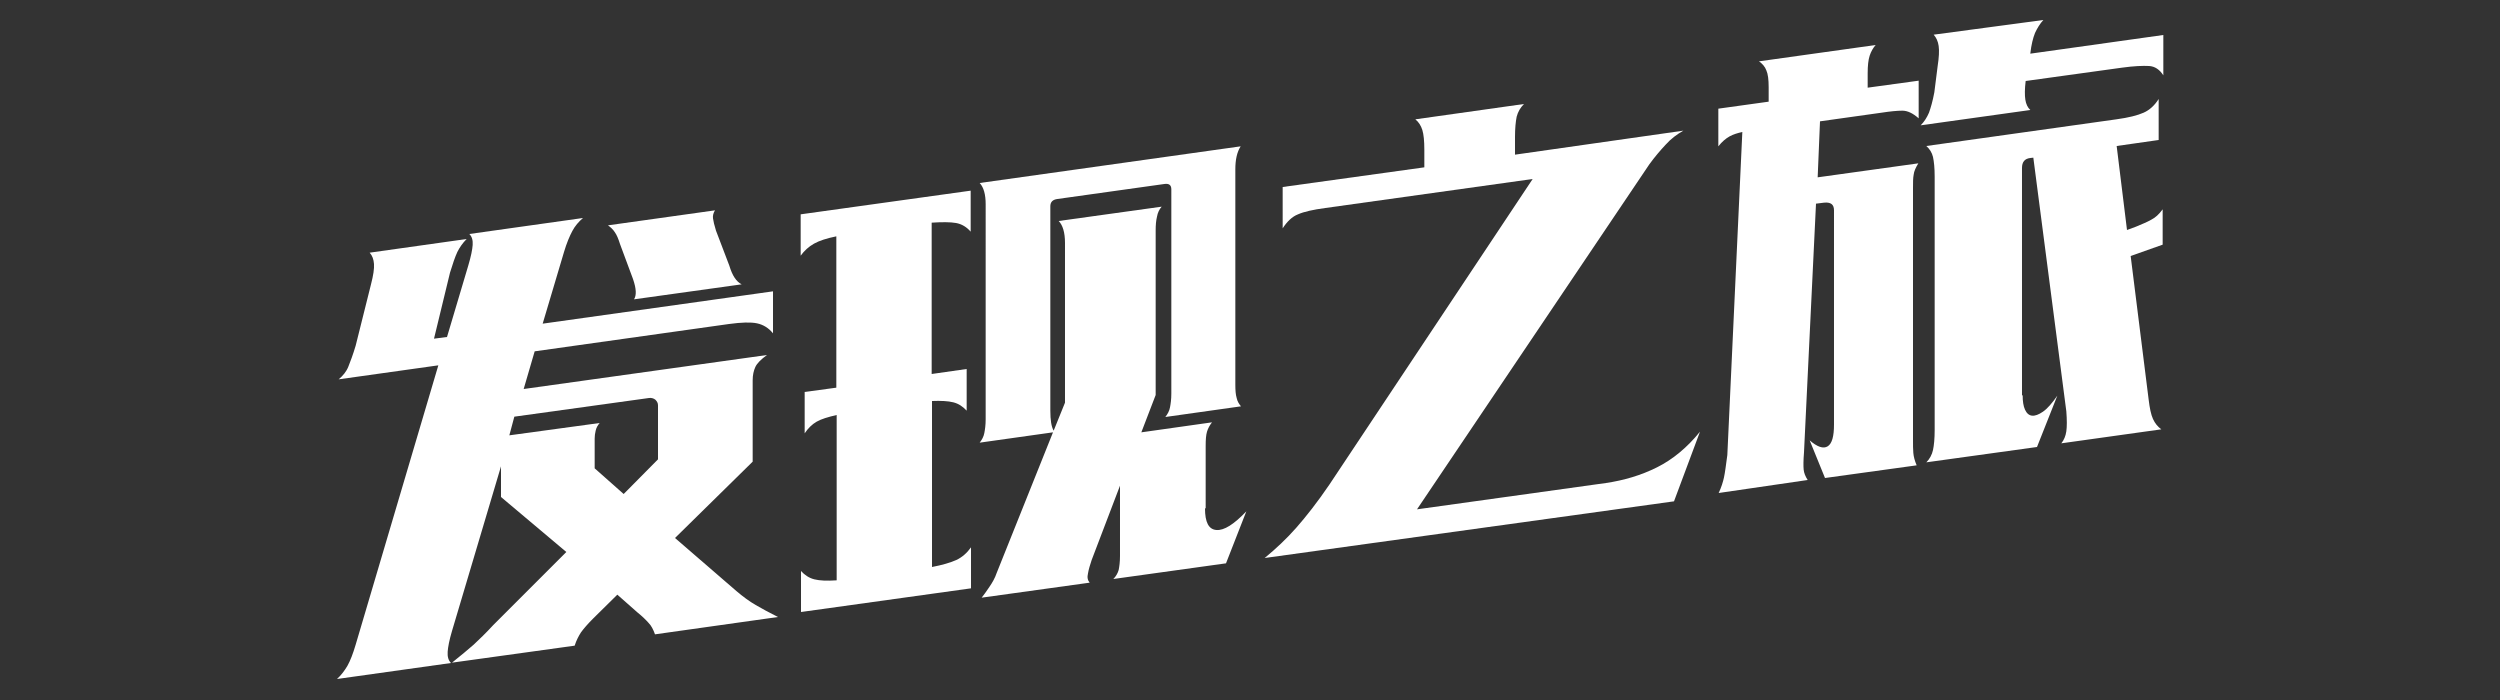 <?xml version="1.0" encoding="utf-8"?>
<!-- Generator: Adobe Illustrator 21.1.0, SVG Export Plug-In . SVG Version: 6.00 Build 0)  -->
<svg version="1.1" xmlns="http://www.w3.org/2000/svg" xmlns:xlink="http://www.w3.org/1999/xlink" x="0px" y="0px"
	 viewBox="0 0 750 210" style="enable-background:new 0 0 750 210;" xml:space="preserve">
<rect x="0" y="0" width="750" height="210" fill="#333333" stroke="none"/>
<style type="text/css">
	.st0{opacity:0.4;}
	.st1{fill:#A27C52;}
	.st2{fill:#FFFFFF;}
	.st3{fill:#333333;}
	.st4{fill:none;stroke:#666666;stroke-width:1.698;stroke-miterlimit:10;}
	.st5{fill:#FF7166;}
	.st6{fill:#959595;}
	.st7{fill:#C40E28;}
	.st8{fill:#4D4D4D;}
	.st9{fill:#E2E2E2;}
	.st10{fill:#8C8C8C;}
	.st11{clip-path:url(#SVGID_11_);}
	.st12{clip-path:url(#SVGID_13_);}
	.st13{clip-path:url(#SVGID_17_);}
	.st14{clip-path:url(#SVGID_28_);}
	.st15{clip-path:url(#SVGID_30_);}
	.st16{clip-path:url(#SVGID_32_);}
	.st17{clip-path:url(#SVGID_35_);}
	.st18{clip-path:url(#SVGID_37_);}
	.st19{clip-path:url(#SVGID_39_);}
	.st20{clip-path:url(#SVGID_41_);}
	.st21{clip-path:url(#SVGID_43_);}
	.st22{clip-path:url(#SVGID_46_);}
	.st23{clip-path:url(#SVGID_48_);}
	.st24{clip-path:url(#SVGID_50_);}
	.st25{clip-path:url(#SVGID_52_);}
	.st26{clip-path:url(#SVGID_54_);}
	.st27{clip-path:url(#SVGID_56_);}
</style>
<g id="图层_1">
</g>
<g id="图层_2">
</g>
<g id="功能层">
	<g>
		<g>
			<path class="st2" d="M140,71.7c-1.2,1.2-2.1,2.5-2.8,3.9c-0.7,1.5-1.4,3.6-2.2,6.2l-4.8,19.8l3.9-0.5l6.4-21.5
				c0.8-2.7,1.2-4.7,1.3-6.1c0.1-1.4-0.2-2.5-1-3.3l34.1-4.8c-1.3,1.1-2.4,2.4-3.2,3.9c-0.8,1.5-1.7,3.6-2.5,6.3l-6.4,21.5l69.1-9.7
				v12.6c-1.3-1.6-2.9-2.6-4.8-3c-1.9-0.4-4.7-0.3-8.4,0.2l-58.3,8.2l-3.3,11.3l73-10.2c-1.8,1.3-3,2.5-3.5,3.6
				c-0.5,1.1-0.8,2.4-0.8,4v24.4l-23.3,22.9l18.4,15.9c2,1.7,3.9,3.1,5.8,4.2c1.9,1.1,4.1,2.3,6.7,3.6l-36.9,5.2
				c-0.5-1.4-1.1-2.6-1.9-3.4c-0.8-0.9-1.9-2-3.4-3.2l-6-5.3l-7.2,7.1c-1.7,1.7-2.9,3.1-3.7,4.2c-0.7,1.1-1.4,2.4-1.9,4l-36.8,5.1
				c2.6-2.1,4.8-3.9,6.5-5.4c1.7-1.6,3.7-3.5,5.8-5.8l22-22l-19.6-16.5v-9.2l-14.7,49.4c-0.8,2.7-1.2,4.8-1.3,6.2
				c-0.1,1.5,0.2,2.6,1,3.4l-34.2,4.8c1.2-1.1,2.2-2.4,3.1-3.9c0.9-1.6,1.7-3.7,2.5-6.4l24.8-83.8l-29.9,4.2
				c1.3-1.1,2.3-2.3,2.9-3.8c0.6-1.5,1.4-3.6,2.2-6.3l4.6-18.4c0.7-2.7,1-4.7,0.9-6.1c-0.1-1.4-0.5-2.5-1.3-3.4L140,71.7z
				 M179.9,126.9c-0.6,0.7-1,1.4-1.2,2.3c-0.2,0.8-0.3,1.6-0.3,2.4v8.9l8.7,7.7l10.3-10.4v-16.2c0-0.7-0.3-1.2-0.8-1.7
				c-0.5-0.4-1.2-0.6-1.9-0.5l-40.4,5.6l-1.5,5.6L179.9,126.9z M218.8,79.7c0.9,3,2.1,4.8,3.7,5.6l-32.3,4.5
				c0.8-1.2,0.7-3.2-0.3-6.1l-3.9-10.5c-0.5-1.6-1-2.8-1.6-3.6c-0.5-0.8-1.2-1.4-2-2l32.1-4.5c-0.5,0.8-0.7,1.6-0.6,2.4
				c0.1,0.8,0.4,2.1,0.9,3.7L218.8,79.7z"/>
			<path class="st2" d="M241.3,117.6l9.6-1.3V70.9c-2.9,0.6-5.1,1.3-6.7,2.2c-1.6,0.9-2.9,2.1-4,3.6V64.3l51-7.1v12.3
				c-1.2-1.4-2.7-2.3-4.4-2.6c-1.7-0.3-4.2-0.3-7.3-0.1v45.4l10.5-1.5v12.5c-1.1-1.2-2.4-2.1-4-2.5c-1.6-0.4-3.7-0.5-6.4-0.4v49.8
				c3.1-0.6,5.5-1.3,7.3-2.1c1.7-0.8,3.2-2.1,4.4-3.8v12.3l-51,7.1v-12.3c1.1,1.2,2.4,2.1,4,2.5c1.6,0.4,3.8,0.5,6.7,0.3v-49.6
				c-2.6,0.6-4.6,1.2-6,2c-1.4,0.8-2.6,2-3.6,3.5V117.6z M361.5,152.5c0,4.2,1.1,6.3,3.4,6.5c2.3,0.2,5.3-1.7,9-5.6l-6.1,15.6
				l-33.8,4.7c0.8-0.8,1.3-1.7,1.6-2.7c0.2-1,0.4-2.4,0.4-4.2v-21.1l-8.5,22.3c-0.5,1.5-0.9,2.8-1.1,4c-0.3,1.2-0.1,2.1,0.5,2.8
				l-32.4,4.5c0.6-0.8,1.4-1.8,2.3-3.2c0.9-1.3,1.7-2.7,2.2-4.2l16.9-42.2l-22,3.1c0.7-0.9,1.2-1.8,1.4-2.9c0.2-1,0.4-2.4,0.4-4.1
				V61.3c0-3-0.6-5.1-1.8-6.4l78.3-11c-1.1,1.7-1.6,4-1.6,6.9v64.6c0,1.7,0.1,3,0.4,4c0.2,1,0.7,1.8,1.3,2.5l-22.7,3.2
				c0.7-0.9,1.2-1.8,1.4-2.9c0.2-1,0.4-2.4,0.4-4.1V56.8c0-1.3-0.7-1.8-2.1-1.6l-32.1,4.5c-1.4,0.2-2.1,0.9-2.1,2.2v61.3
				c0,2.8,0.3,4.8,1,6l3.4-8.4V72.9c0-3.2-0.7-5.4-1.9-6.6l30.9-4.3c-0.7,0.8-1.2,1.8-1.4,3c-0.3,1.2-0.4,2.6-0.4,4.1v49.4
				l-4.3,11.2l21.2-3c-0.7,0.9-1.2,1.8-1.5,2.8c-0.3,1-0.4,2.4-0.4,4.3V152.5z"/>
			<path class="st2" d="M379.4,167.4c3.4-2.8,6.6-5.8,9.5-9.1c2.9-3.3,6.3-7.6,9.9-12.9l61-91.7l-62.2,8.7c-3.7,0.5-6.4,1.1-8.2,1.9
				c-1.8,0.7-3.3,2.2-4.6,4.2V56.1l42.5-5.9v-5.3c0-2.6-0.2-4.6-0.6-5.9c-0.4-1.3-1.1-2.4-2.1-3.2l32.6-4.6
				c-1.1,1.1-1.8,2.3-2.2,3.8c-0.3,1.5-0.5,3.5-0.5,6.1v5.3l50.5-7.2c-1.9,1.1-3.7,2.4-5.3,4.2c-1.6,1.7-3.3,3.7-4.9,5.9
				l-69.7,103.5l56.7-7.9c5.4-0.8,10.5-2.3,15.3-4.7c4.8-2.4,9.1-6,12.9-10.7l-7.8,20.9L379.4,167.4z"/>
			<path class="st2" d="M515.6,147.9c0.8-1.7,1.3-3.3,1.6-4.7c0.3-1.4,0.6-3.7,1-6.7l4.5-96.9c-1.4,0.3-2.7,0.7-3.8,1.3
				c-1.1,0.6-2.3,1.6-3.4,3V32.6l15.1-2.1v-4.3c0-2.3-0.2-4-0.7-5.1c-0.4-1.1-1.2-2-2.2-2.7l35-4.9c-0.8,0.9-1.4,2-1.8,3.2
				c-0.4,1.2-0.6,3-0.6,5.3v4.3l15.3-2.1v11.3c-1.7-1.5-3.3-2.3-4.9-2.3c-1.5,0-3.6,0.2-6.2,0.6L546,36.4l-0.7,16.8l30.2-4.2
				c-0.8,1.3-1.3,2.4-1.4,3.4c-0.2,1-0.2,2.3-0.2,4.1v75.3c0,1.7,0,3.1,0.1,4.1c0.1,1.1,0.4,2.3,1,3.7l-27.5,3.8l-4.6-11.3
				c2.3,2,4.1,2.6,5.4,1.8c1.3-0.8,1.9-3,1.9-6.5V63.1c0-1.8-1-2.5-3-2.3l-2.4,0.3l-3.6,74.6c-0.2,2.5-0.2,4.2-0.1,5.2
				c0.1,1,0.5,2,1.2,3.1L515.6,147.9z M613,6c-1,1.1-1.8,2.4-2.5,3.9c-0.6,1.5-1.1,3.5-1.4,6.1v0.1l39.9-5.6v12.1
				c-1.1-1.7-2.5-2.7-4.3-2.8c-1.8-0.1-4.5,0-8.1,0.5l-28.9,4c-0.3,2.4-0.3,4.3-0.1,5.6c0.2,1.3,0.7,2.4,1.5,3.1l-32.9,4.6
				c1.1-1.1,1.9-2.4,2.5-3.8c0.5-1.4,1.1-3.4,1.6-6.1l1-7.9c0.4-2.6,0.5-4.6,0.3-6c-0.2-1.4-0.7-2.5-1.5-3.4L613,6z M606.8,118.6
				c0,1.8,0.2,3.2,0.7,4.3c0.5,1.1,1.2,1.7,2.1,1.8c0.9,0.1,2-0.3,3.3-1.2c1.3-0.9,2.7-2.5,4.3-4.8l-6.1,15.4l-33.2,4.6
				c1-1,1.7-2.3,2-3.7c0.3-1.4,0.5-3.4,0.5-6V53c0-2.6-0.2-4.5-0.5-5.9c-0.3-1.3-1-2.4-2-3.3l57-8c3.7-0.5,6.4-1.2,8.2-2
				c1.8-0.8,3.3-2.2,4.5-4.1v12.3l-12.6,1.8l3.1,25.2l2.7-1c1.9-0.8,3.4-1.4,4.6-2.1c1.2-0.6,2.3-1.6,3.4-3.1v10.6l-9.6,3.4
				l5.4,43.1c0.3,2.5,0.7,4.5,1.3,5.8c0.6,1.3,1.4,2.3,2.5,3.1l-30,4.2c0.8-1,1.3-2.2,1.5-3.6c0.2-1.4,0.2-3.4,0-6l-9.9-76.1
				l-0.9,0.1c-1.7,0.2-2.5,1.2-2.5,3V118.6z"/>
		</g>
	</g>
</g>
</svg>
